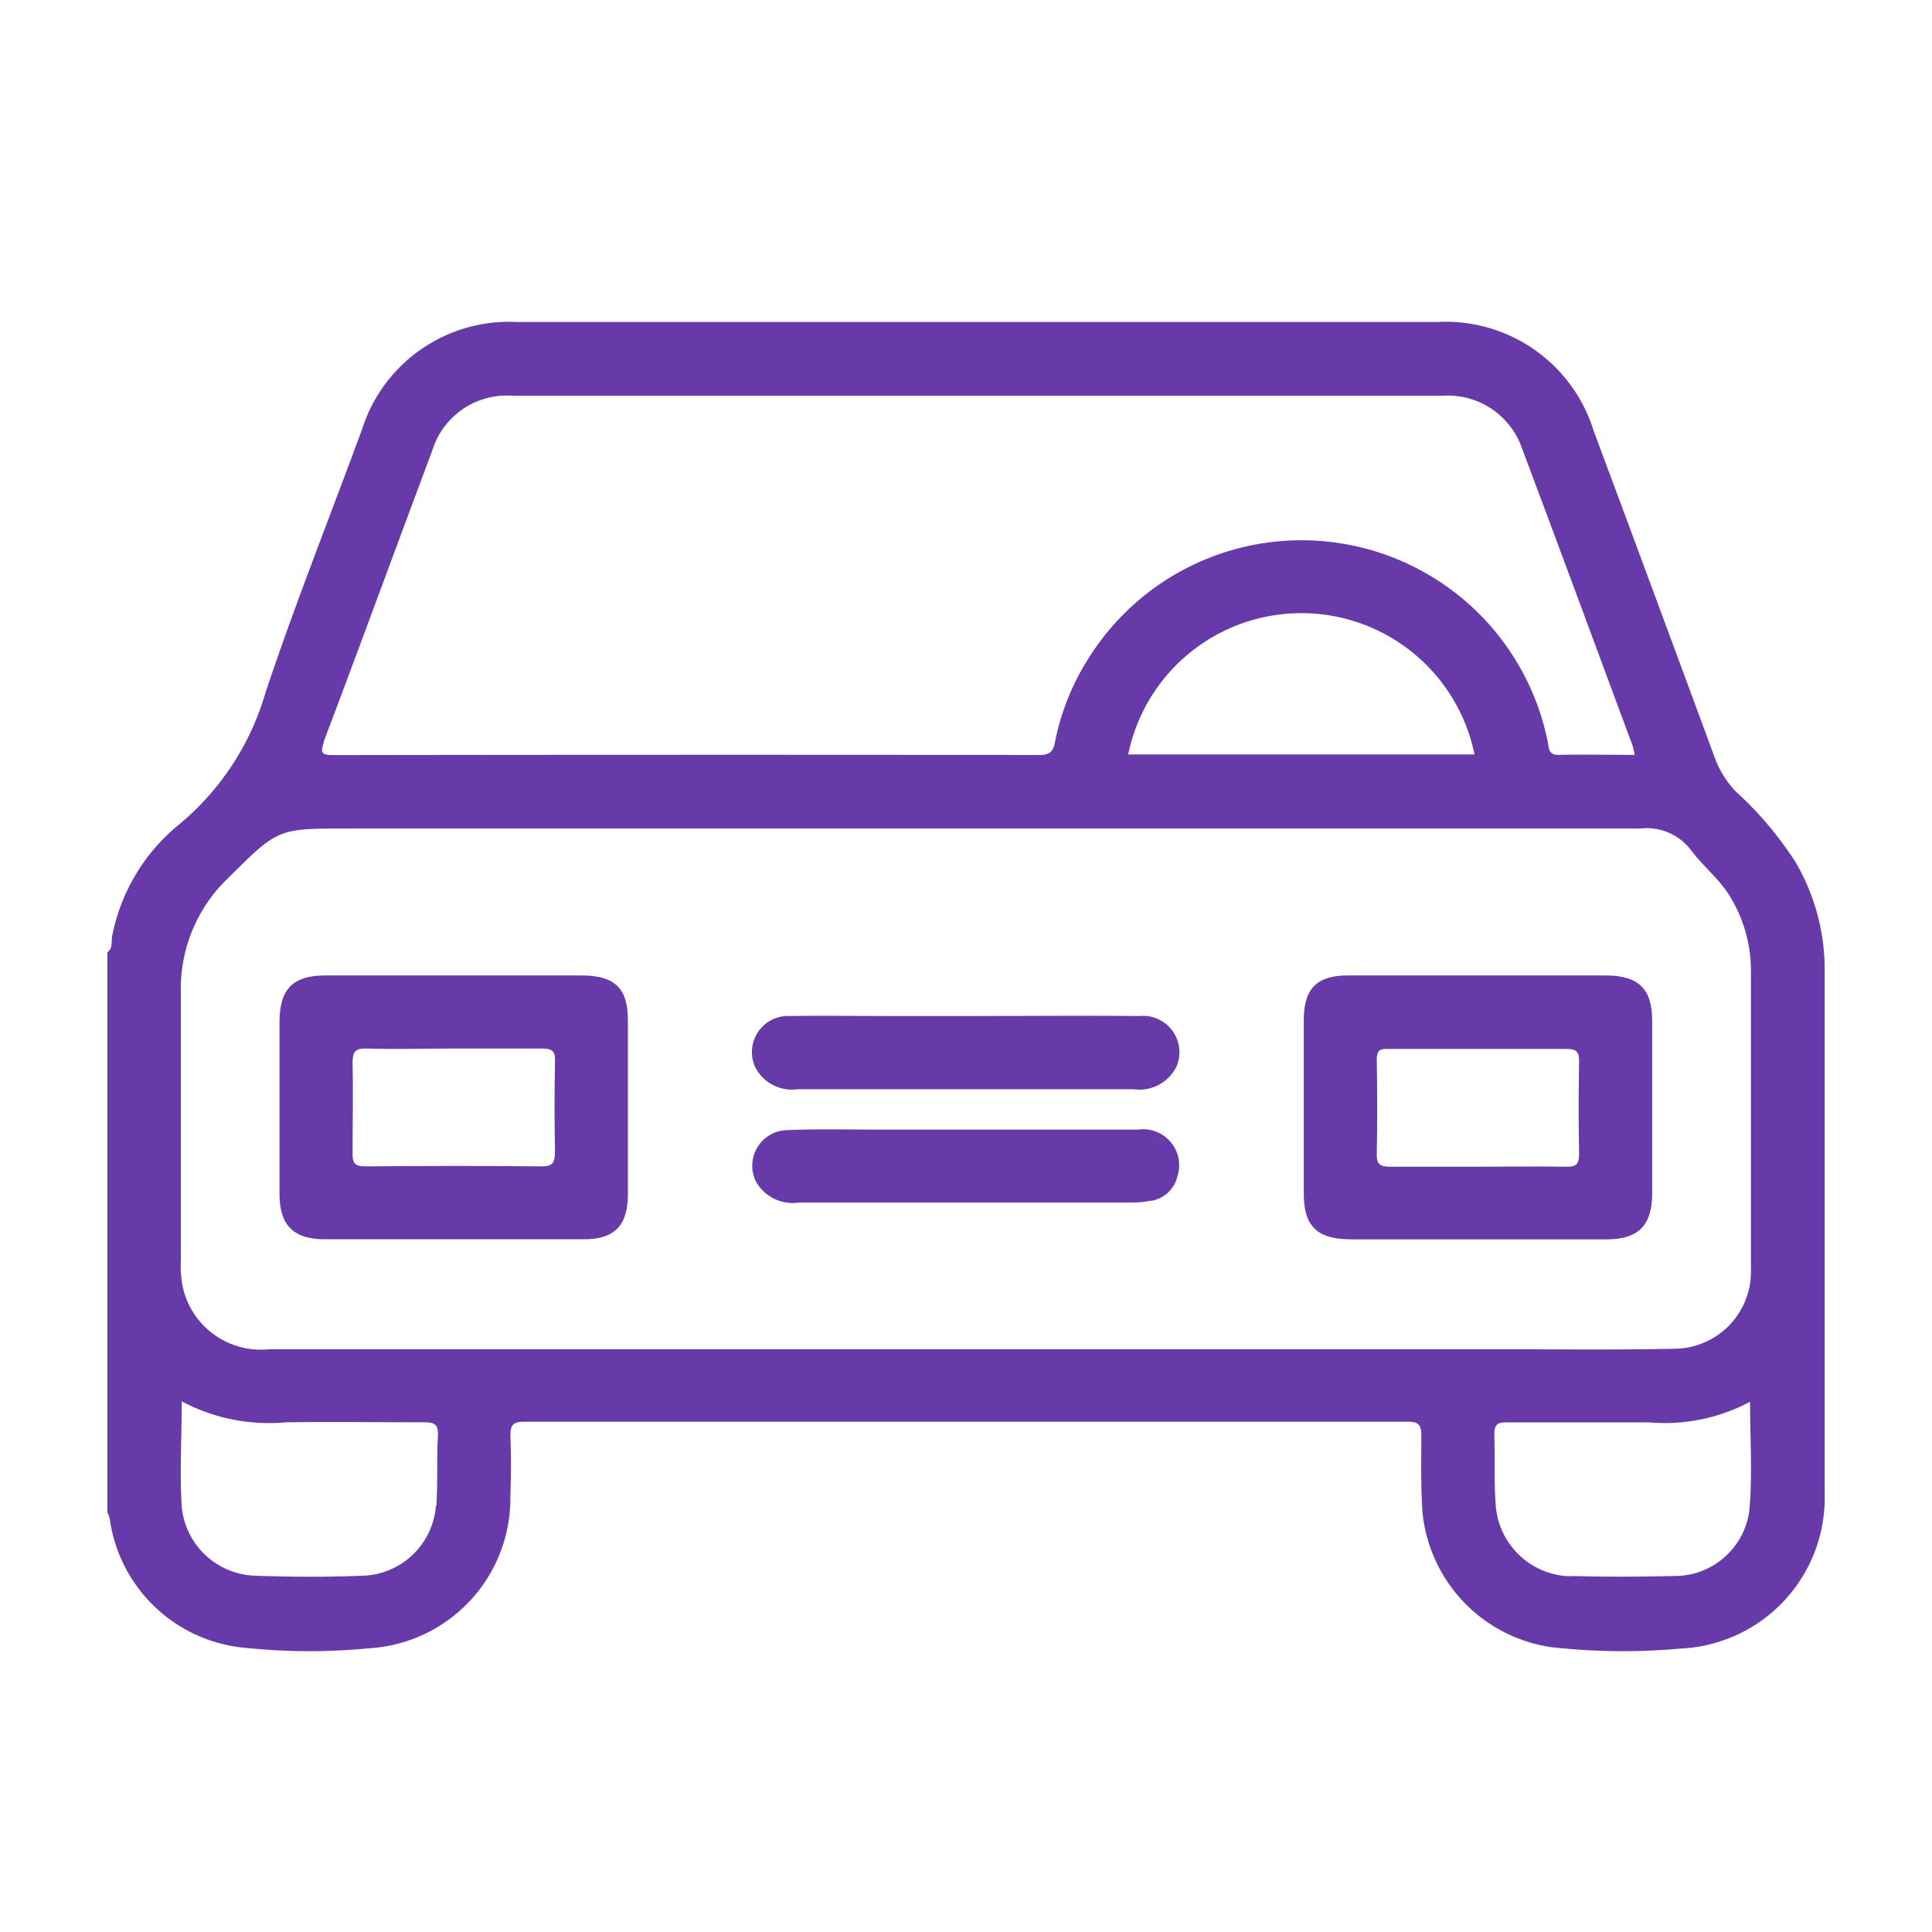 <svg xmlns="http://www.w3.org/2000/svg" xmlns:xlink="http://www.w3.org/1999/xlink" width="18" height="18" viewBox="0 0 18 18">
  <defs>
    <clipPath id="clip-path">
      <rect id="Rectangle_382" data-name="Rectangle 382" width="16" height="12.389" transform="translate(0 0)" fill="#673aaa"/>
    </clipPath>
  </defs>
  <g id="Make" transform="translate(5022 940)">
    <rect id="Rectangle_809" data-name="Rectangle 809" width="18" height="18" transform="translate(-5022 -940)" fill="none"/>
    <g id="Group_347" data-name="Group 347" transform="translate(-5021 -937)">
      <g id="Group_346" data-name="Group 346" clip-path="url(#clip-path)">
        <path id="Path_453" data-name="Path 453" d="M16,6.023a1.984,1.984,0,0,0-.266-.982,3.293,3.293,0,0,0-.562-.667.907.907,0,0,1-.2-.326q-.56-1.519-1.125-3.036A1.442,1.442,0,0,0,12.391,0Q8.1,0,3.814,0A1.436,1.436,0,0,0,2.373,1c-.3.817-.625,1.629-.9,2.455A2.5,2.5,0,0,1,.646,4.7a1.779,1.779,0,0,0-.6,1.016c-.013.052.01.117-.046.157v5.218a.272.272,0,0,1,.022.056,1.4,1.4,0,0,0,1.212,1.2,5.741,5.741,0,0,0,1.2.01,1.4,1.4,0,0,0,1.321-1.418c.007-.187.007-.375,0-.562,0-.1.025-.132.13-.131q4.116,0,8.233,0c.111,0,.125.042.124.136,0,.239-.006.48.012.718a1.41,1.41,0,0,0,1.19,1.245,5.955,5.955,0,0,0,1.216.014A1.406,1.406,0,0,0,16,10.912C16,9.283,16,7.653,16,6.023m-2.365,5.663a.714.714,0,0,1-.7-.666c-.017-.217-.005-.437-.013-.655,0-.091.028-.114.115-.113.442,0,.885,0,1.327,0a1.692,1.692,0,0,0,.941-.192c0,.346.023.679-.006,1.006a.7.7,0,0,1-.7.617c-.323.008-.646.009-.968,0m-10.57-.652a.706.706,0,0,1-.665.649c-.342.014-.687.013-1.029,0a.709.709,0,0,1-.674-.643c-.02-.319,0-.641,0-.981a1.727,1.727,0,0,0,.973.195c.427-.005.854,0,1.281,0,.1,0,.139.018.133.127-.012.218,0,.437-.015.655M1.515,9.57a.746.746,0,0,1-.809-.564,1.013,1.013,0,0,1-.021-.263c0-.828,0-1.656,0-2.484a1.428,1.428,0,0,1,.44-1.078c.462-.457.456-.462,1.1-.462q6.03,0,12.061,0a.515.515,0,0,1,.467.2c.106.141.246.255.344.4a1.328,1.328,0,0,1,.216.753q0,1.375,0,2.75a.718.718,0,0,1-.719.744c-.505.011-1.01.005-1.516.005H1.515m.5-5.659c.341-.9.673-1.809,1.012-2.713A.725.725,0,0,1,3.77.687h8.67a.731.731,0,0,1,.74.49c.347.923.688,1.848,1.031,2.772a.6.6,0,0,1,.018.084c-.242,0-.476-.005-.709,0-.1,0-.087-.069-.1-.122a2.34,2.34,0,0,0-4.278-.778,2.269,2.269,0,0,0-.312.775c-.016.089-.044.126-.146.126Q5.4,4.03,2.11,4.035c-.1,0-.134-.008-.091-.124m10.719.118H9.511a1.647,1.647,0,0,1,3.227,0" fill="#673aaa"/>
        <path id="Path_454" data-name="Path 454" d="M4.421,6.088c-.391,0-.781,0-1.172,0s-.812,0-1.218,0c-.3,0-.425.126-.427.427q0,.8,0,1.609c0,.29.13.421.418.422q1.21,0,2.421,0c.282,0,.406-.13.407-.414,0-.541,0-1.083,0-1.624,0-.3-.12-.419-.43-.42m-.25,1.644c0,.1-.019.136-.128.135-.545-.006-1.09-.005-1.636,0-.1,0-.123-.03-.121-.124,0-.281.006-.561,0-.842,0-.1.023-.135.129-.132.276.008.551,0,.826,0s.541,0,.81,0c.1,0,.124.028.121.123-.006.28-.006.561,0,.841" fill="#673aaa"/>
        <path id="Path_455" data-name="Path 455" d="M11.576,8.547q1.194,0,2.389,0c.3,0,.427-.129.428-.429q0-.8,0-1.608c0-.3-.13-.421-.432-.422H12.774c-.406,0-.812,0-1.219,0-.285,0-.407.123-.408.41,0,.541,0,1.083,0,1.624,0,.3.125.423.429.424m.251-1.673c0-.083.026-.105.106-.1q.834,0,1.668,0c.092,0,.112.033.111.118-.005.285-.006.571,0,.857,0,.1-.027.125-.123.122-.275-.005-.55,0-.825,0s-.541,0-.811,0c-.091,0-.129-.019-.126-.119.006-.291.005-.582,0-.873" fill="#673aaa"/>
        <path id="Path_456" data-name="Path 456" d="M6.437,7.148H9.561a.385.385,0,0,0,.4-.211.339.339,0,0,0-.345-.471c-.536-.005-1.072,0-1.609,0H7.3c-.313,0-.625-.005-.937,0a.337.337,0,0,0-.33.47.384.384,0,0,0,.4.212" fill="#673aaa"/>
        <path id="Path_457" data-name="Path 457" d="M9.724,8.188a.3.3,0,0,0,.246-.23.335.335,0,0,0-.362-.434c-.537,0-1.073,0-1.608,0H7.141c-.266,0-.532-.007-.8.005a.332.332,0,0,0-.3.475.391.391,0,0,0,.4.2H9.554a.9.9,0,0,0,.17-.018" fill="#673aaa"/>
      </g>
    </g>
  </g>
</svg>
